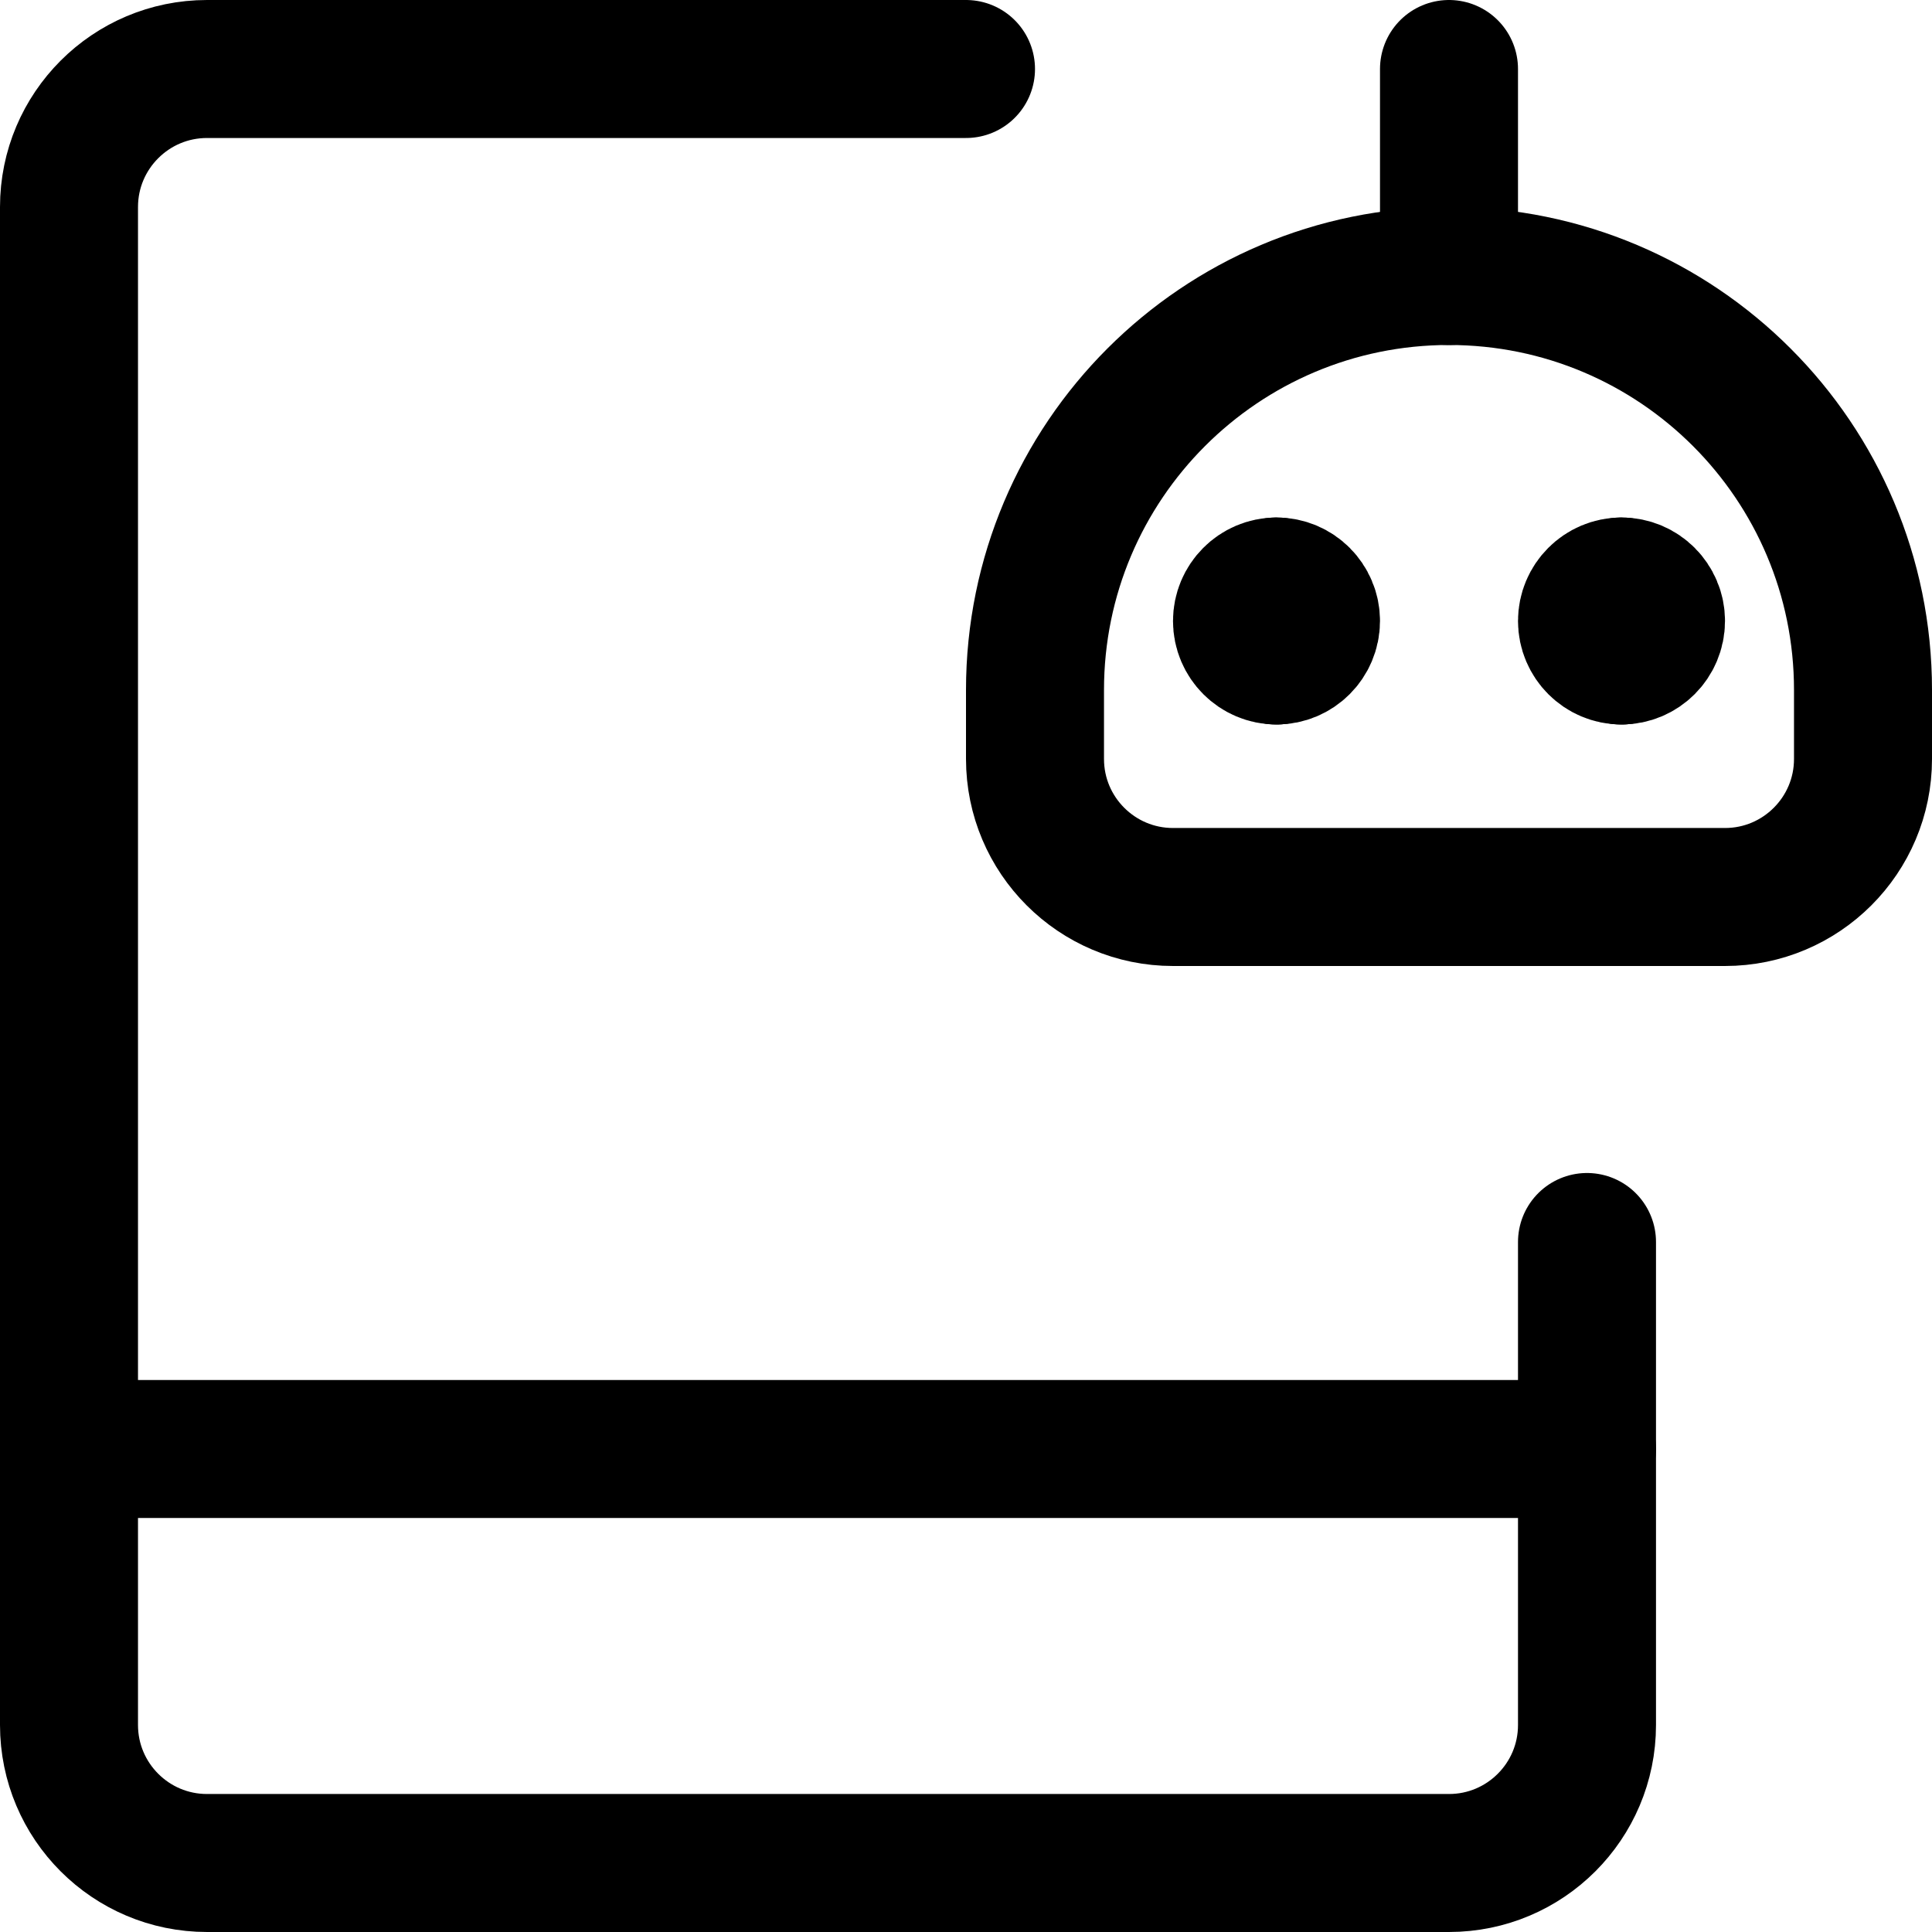 <svg xmlns="http://www.w3.org/2000/svg" fill="none" viewBox="0 0 14 14"><g id="tablet-ai-robot--tablet-kindle-device-electronics-computer-artificial-intelligence-ai"><path id="Rectangle 721" stroke="#000000" stroke-linecap="round" stroke-linejoin="round" d="M7.5 5c0 -1.657 1.343 -3 3 -3v0c1.657 0 3 1.343 3 3v0.5c0 0.552 -0.448 1 -1 1h-4c-0.552 0 -1 -0.448 -1 -1V5Z" stroke-width="1"></path><g id="Group 627"><path id="Vector" stroke="#000000" stroke-linecap="round" stroke-linejoin="round" d="M9.25 4.75c-0.138 0 -0.25 -0.112 -0.25 -0.25s0.112 -0.25 0.25 -0.25" stroke-width="1"></path><path id="Vector_2" stroke="#000000" stroke-linecap="round" stroke-linejoin="round" d="M9.25 4.75c0.138 0 0.25 -0.112 0.25 -0.25s-0.112 -0.25 -0.25 -0.25" stroke-width="1"></path></g><g id="Group 628"><path id="Vector_3" stroke="#000000" stroke-linecap="round" stroke-linejoin="round" d="M11.75 4.75c-0.138 0 -0.25 -0.112 -0.25 -0.25s0.112 -0.25 0.25 -0.25" stroke-width="1"></path><path id="Vector_4" stroke="#000000" stroke-linecap="round" stroke-linejoin="round" d="M11.75 4.75c0.138 0 0.25 -0.112 0.25 -0.25s-0.112 -0.25 -0.25 -0.25" stroke-width="1"></path></g><path id="Vector 2678" stroke="#000000" stroke-linecap="round" stroke-linejoin="round" d="M10.5 2V0.5" stroke-width="1"></path><path id="Vector_5" stroke="#000000" stroke-linecap="round" stroke-linejoin="round" d="M7 0.5H1.5c-0.552 0 -1 0.448 -1 1v11c0 0.552 0.448 1 1 1h9c0.552 0 1 -0.448 1 -1V9" stroke-width="1"></path><path id="Vector_6" stroke="#000000" stroke-linecap="round" stroke-linejoin="round" d="M0.5 10.5h11" stroke-width="1"></path></g></svg>